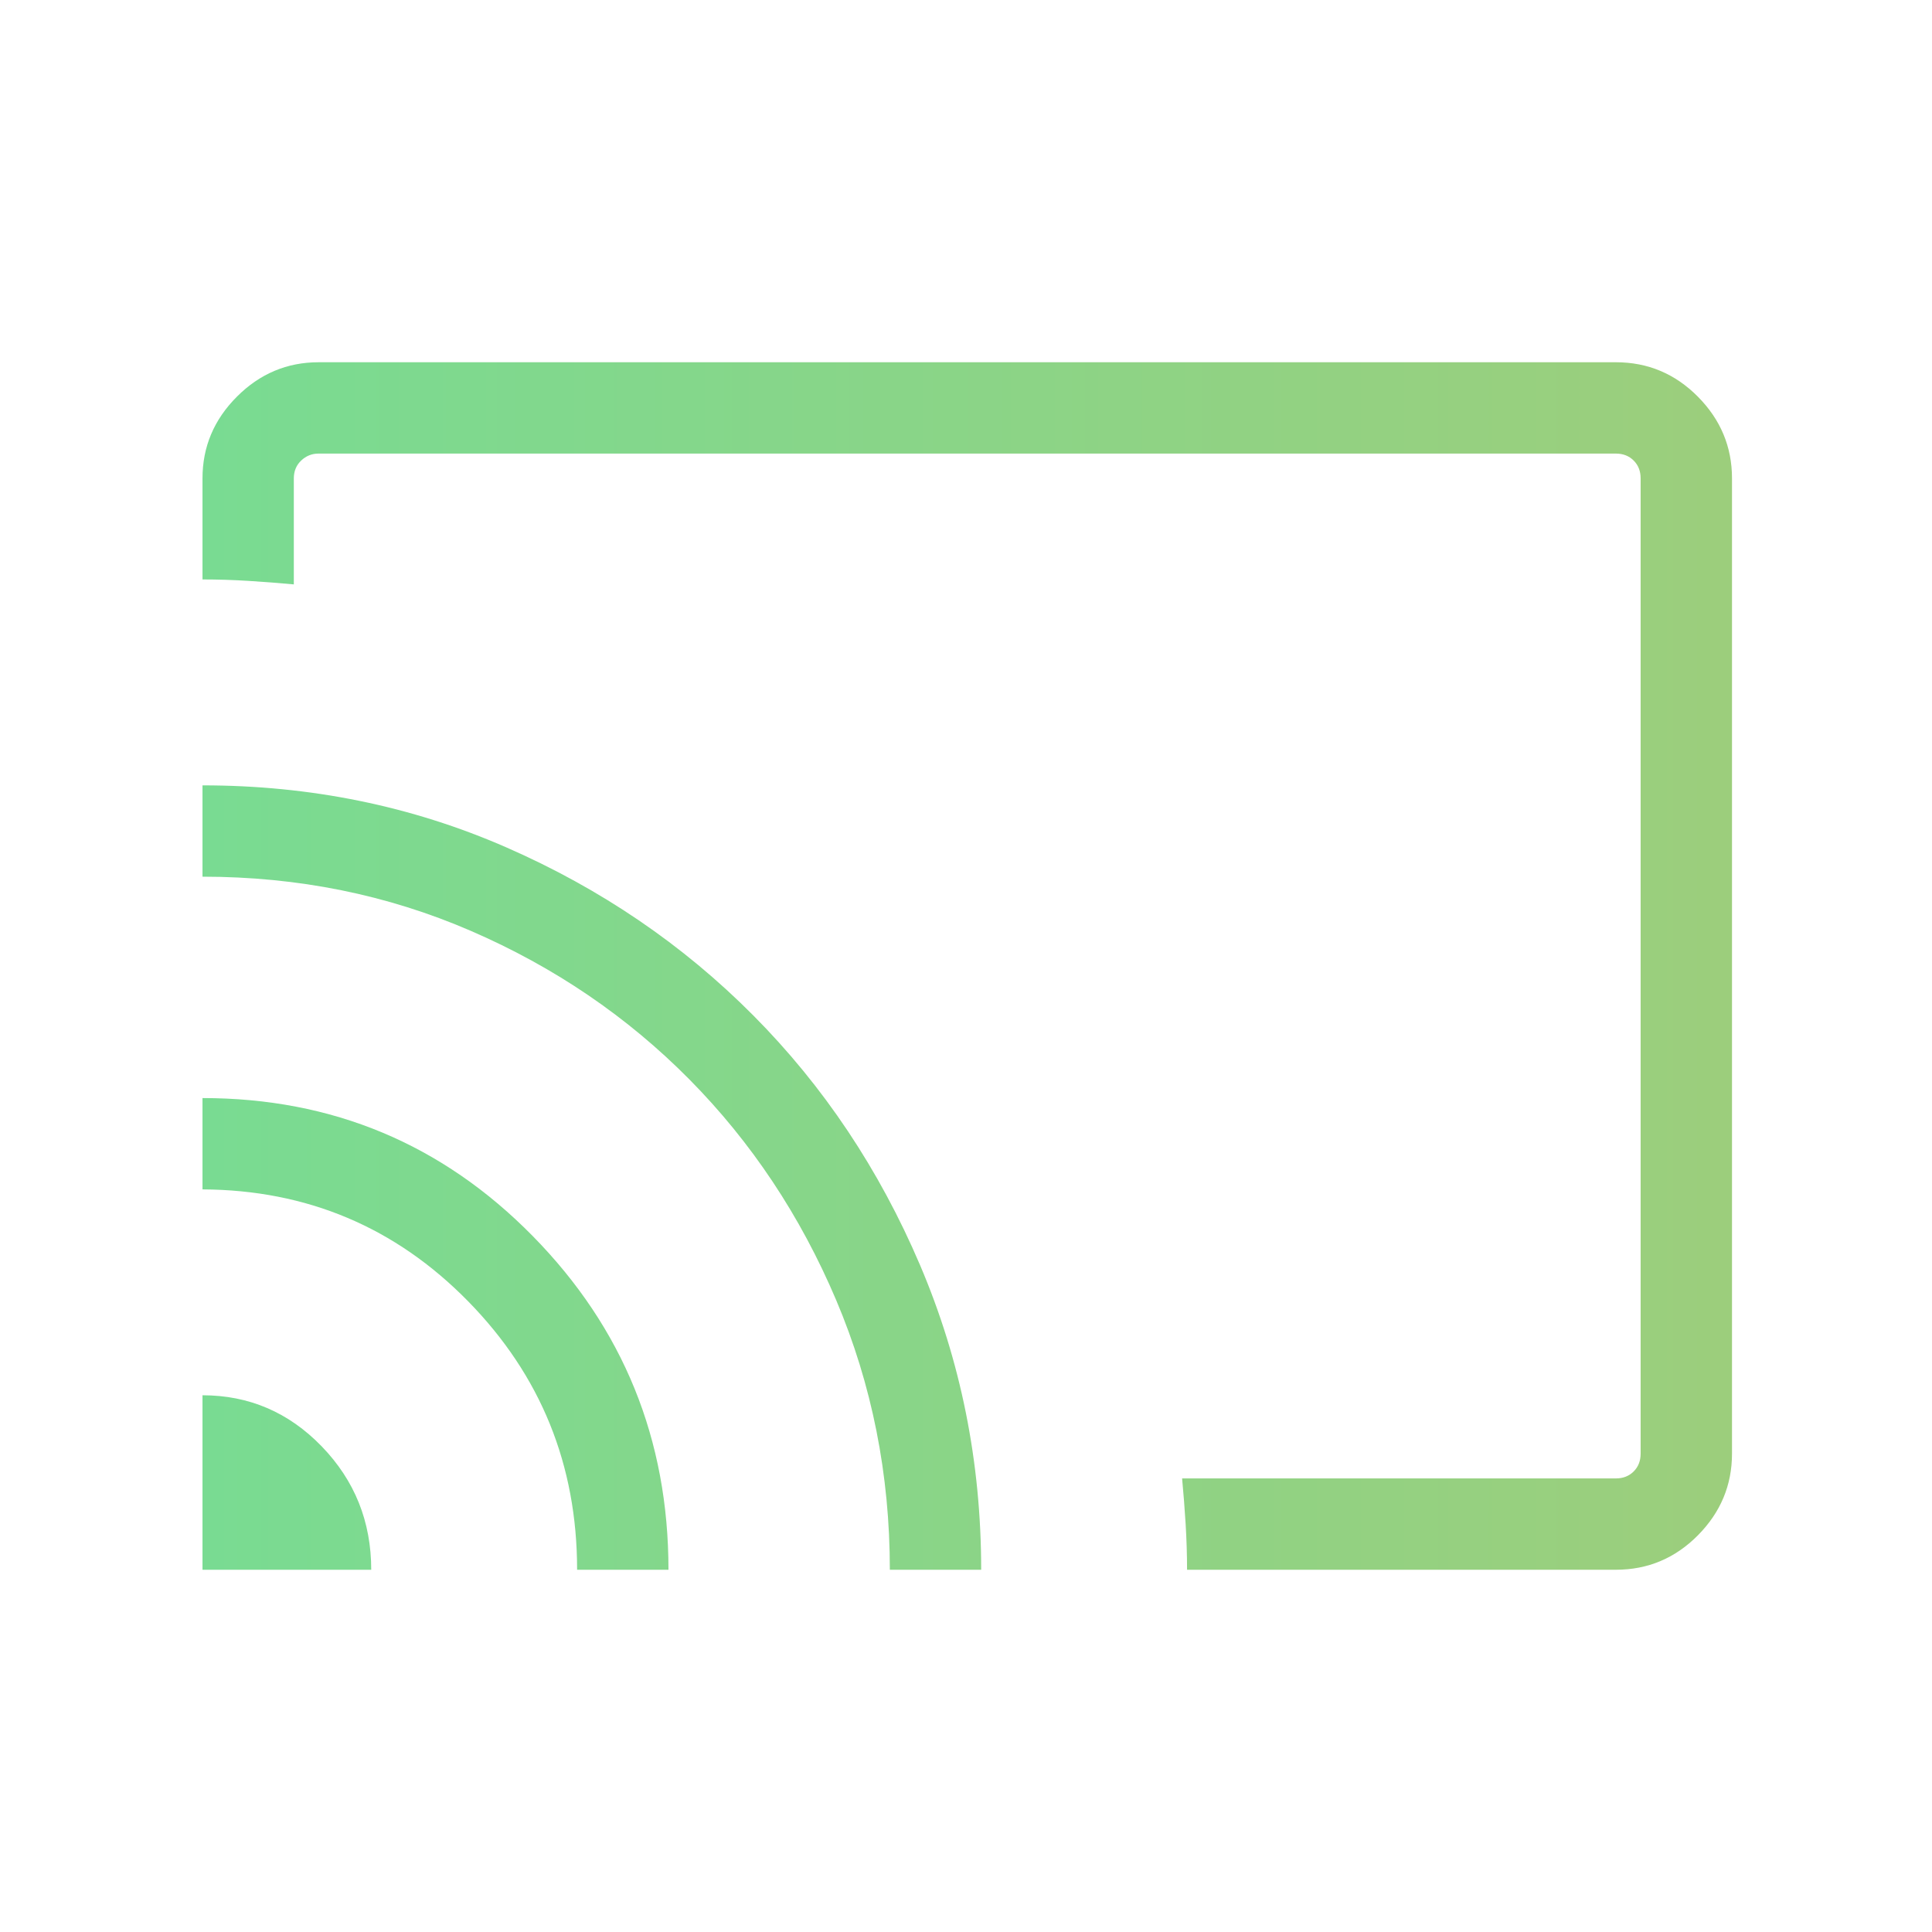 <svg width="48" height="48" viewBox="0 0 48 48" fill="none" xmlns="http://www.w3.org/2000/svg">
<mask id="mask0_1879_9959" style="mask-type:alpha" maskUnits="userSpaceOnUse" x="0" y="0" width="48" height="48">
<rect width="48" height="48" fill="#D9D9D9"/>
</mask>
<g mask="url(#mask0_1879_9959)">
<path d="M40.146 39H29.492C29.492 38.628 29.48 38.25 29.457 37.865C29.433 37.481 29.404 37.102 29.369 36.731H40.146C40.325 36.731 40.473 36.673 40.588 36.558C40.704 36.442 40.761 36.295 40.761 36.115V11.885C40.761 11.705 40.704 11.558 40.588 11.442C40.473 11.327 40.325 11.269 40.146 11.269H7.915C7.749 11.269 7.604 11.327 7.483 11.442C7.361 11.558 7.3 11.705 7.3 11.885V14.519C6.928 14.485 6.552 14.455 6.172 14.432C5.791 14.408 5.411 14.396 5.031 14.396V11.885C5.031 11.101 5.316 10.425 5.886 9.855C6.455 9.285 7.132 9 7.915 9H40.146C40.939 9 41.618 9.285 42.183 9.855C42.748 10.425 43.031 11.101 43.031 11.885V36.115C43.031 36.899 42.748 37.575 42.183 38.145C41.618 38.715 40.939 39 40.146 39ZM5.031 39V34.665C6.187 34.665 7.174 35.089 7.994 35.936C8.813 36.783 9.223 37.804 9.223 39H5.031ZM14.338 39C14.338 36.396 13.436 34.173 11.631 32.331C9.826 30.49 7.626 29.563 5.031 29.55V27.281C8.255 27.281 10.99 28.424 13.237 30.711C15.484 32.998 16.608 35.761 16.608 39H14.338ZM22.108 39C22.108 36.631 21.663 34.398 20.775 32.302C19.886 30.206 18.67 28.378 17.127 26.817C15.583 25.257 13.775 24.027 11.702 23.129C9.628 22.23 7.405 21.781 5.031 21.781V19.512C7.713 19.512 10.227 20.025 12.575 21.051C14.922 22.077 16.969 23.47 18.717 25.23C20.465 26.989 21.845 29.056 22.858 31.43C23.87 33.804 24.377 36.327 24.377 39H22.108Z" fill="url(#paint0_linear_1879_9959)"/>
</g>
<defs>
<linearGradient id="paint0_linear_1879_9959" x1="5.031" y1="23.93" x2="43.031" y2="23.93" gradientUnits="userSpaceOnUse">
<stop stop-color="#79DB92"/>
<stop offset="1" stop-color="#9CCE7C"/>
</linearGradient>
</defs>
</svg>
